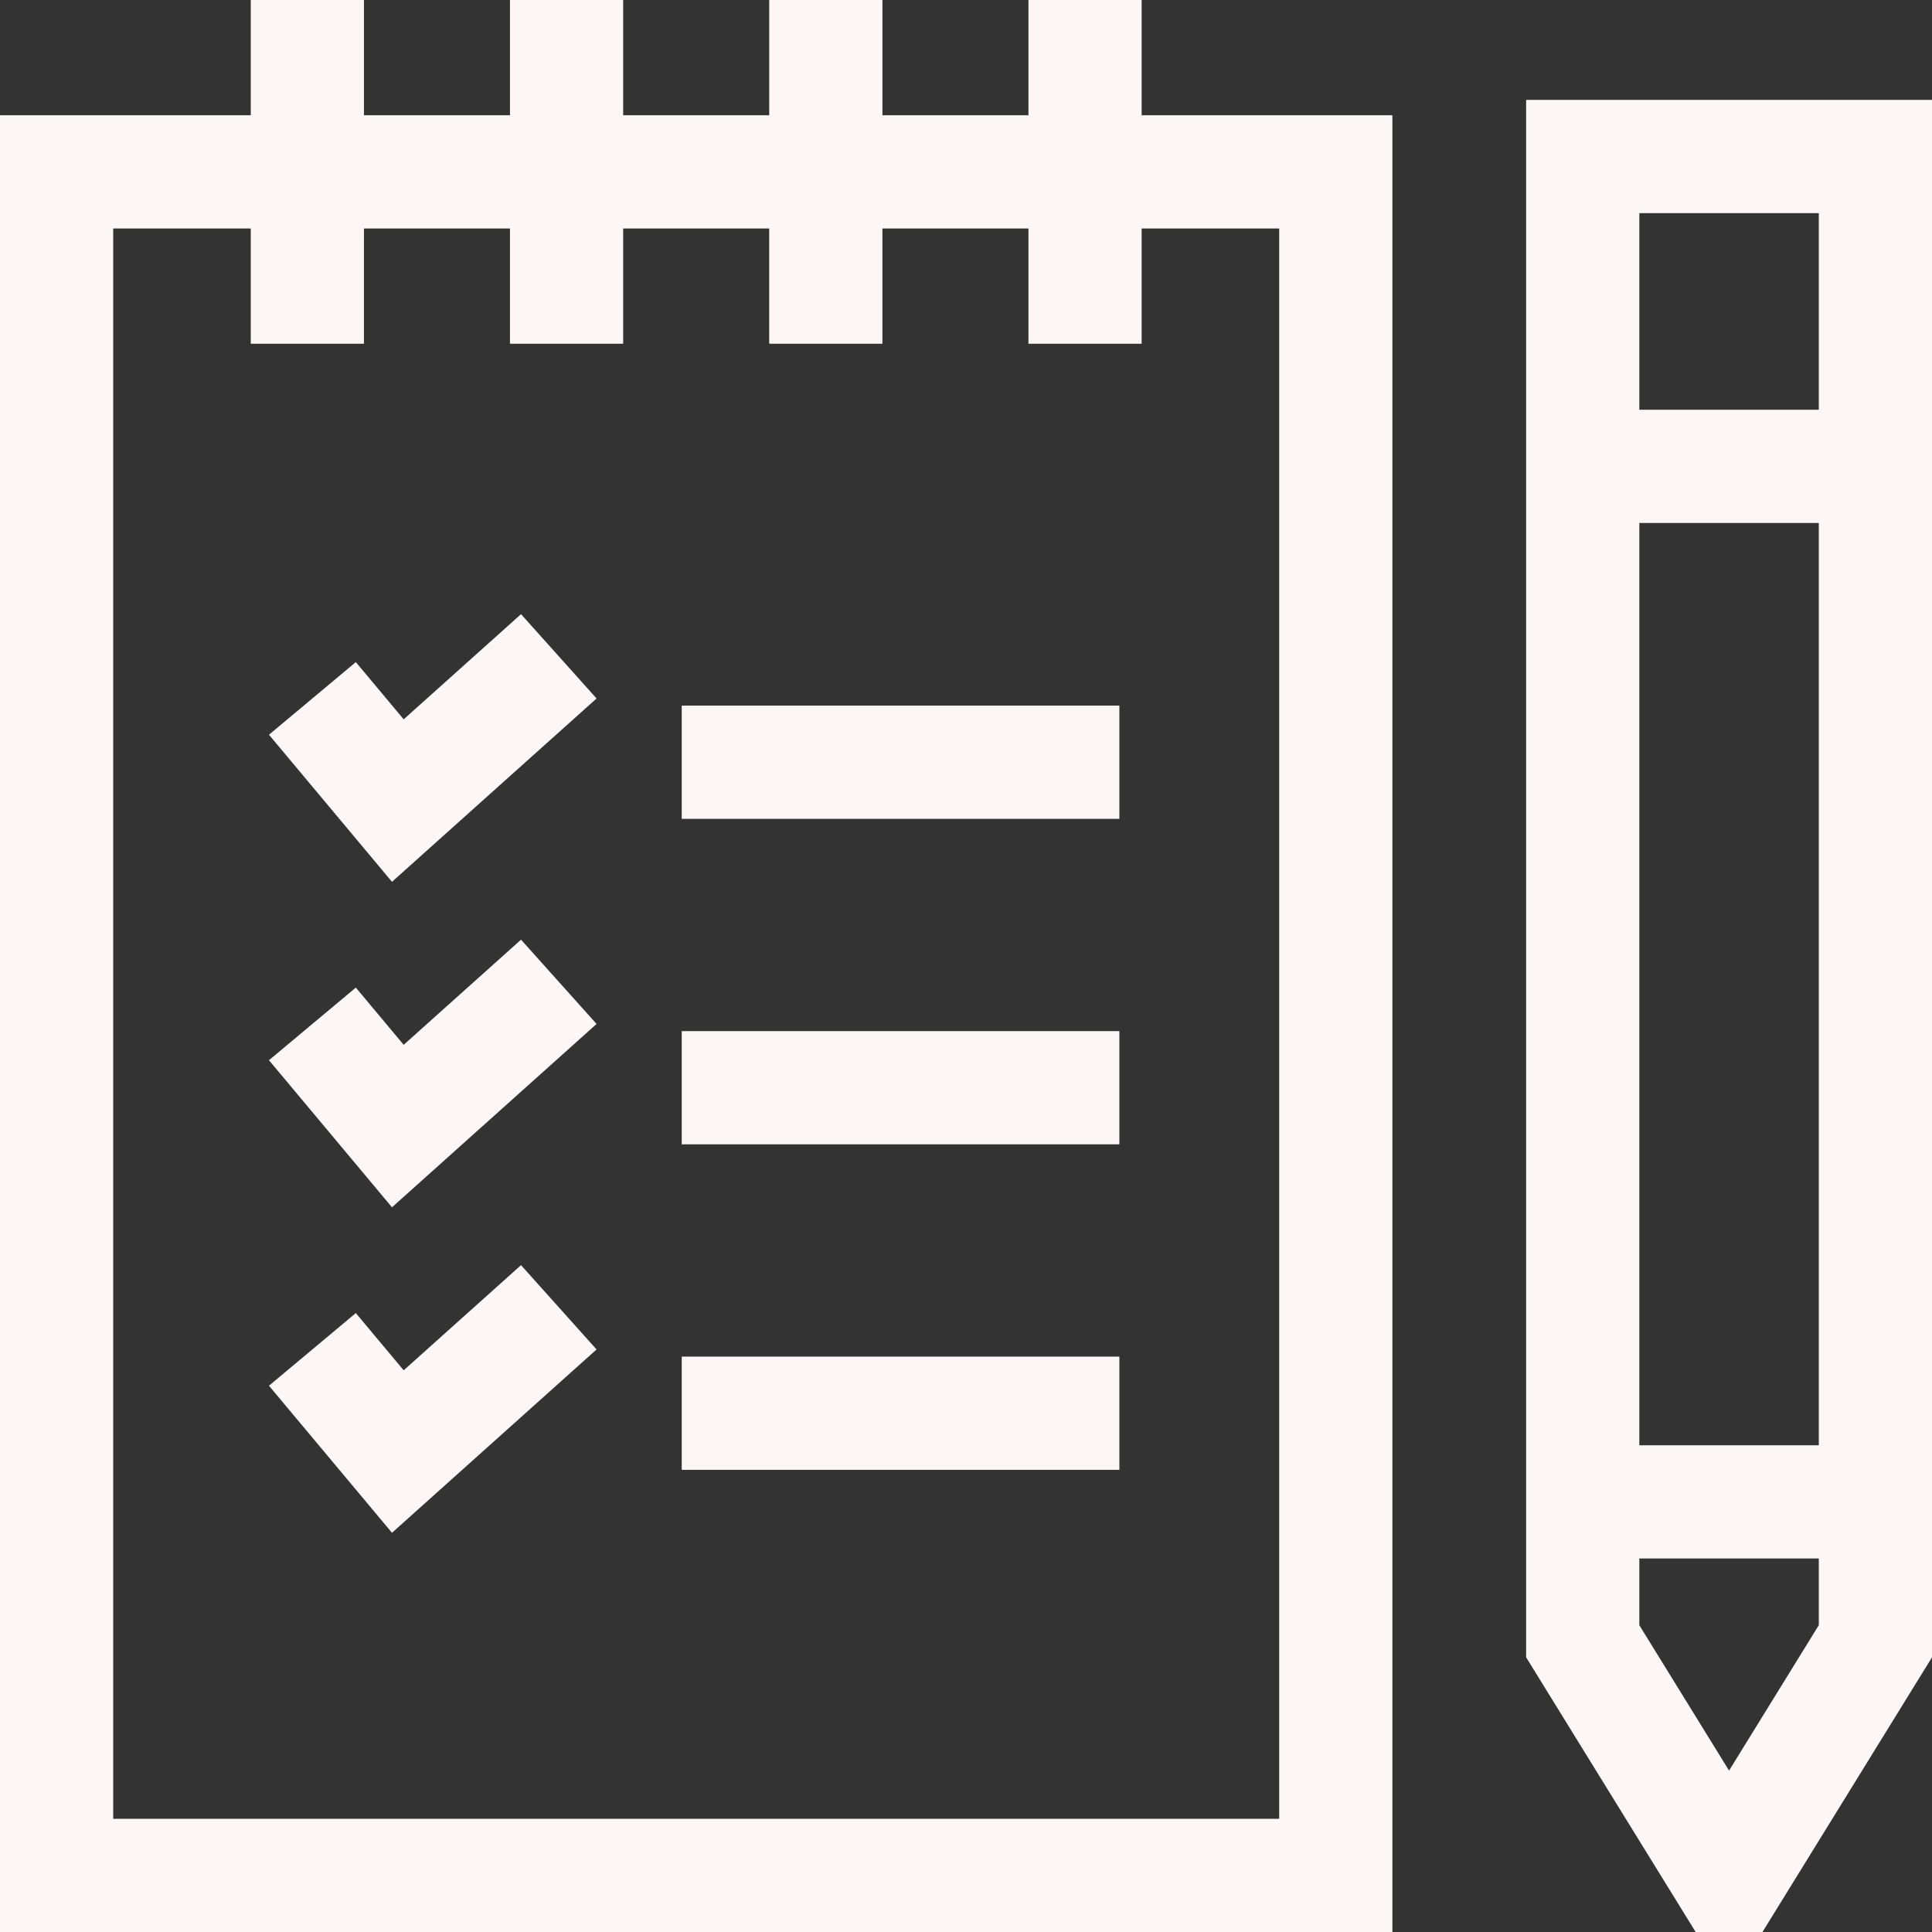 <?xml version="1.0"?>
<svg xmlns="http://www.w3.org/2000/svg" height="512px" viewBox="0 0 512 512" width="512px" class=""><rect x="0" y="0" width="512" height="512" fill="#333333" stroke="none"/><g><path d="m106.98 190.629-12.684-15.164-23.016 19.246 32.602 38.977 54.215-48.586-20.02-22.344zm0 0" data-original="#000000" class="active-path" data-old_color="#FDF5F5" fill="#FDF6F6"/><path d="m180.668 187h115.977v30h-115.977zm0 0" data-original="#000000" class="active-path" data-old_color="#FDF5F5" fill="#FDF6F6"/><path d="m106.98 276.887-12.684-15.164-23.016 19.246 32.602 38.977 54.215-48.586-20.02-22.34zm0 0" data-original="#000000" class="active-path" data-old_color="#FDF5F5" fill="#FDF6F6"/><path d="m180.668 273.258h115.977v30h-115.977zm0 0" data-original="#000000" class="active-path" data-old_color="#FDF5F5" fill="#FDF6F6"/><path d="m106.98 363.145-12.684-15.164-23.016 19.246 32.602 38.977 54.215-48.586-20.02-22.34zm0 0" data-original="#000000" class="active-path" data-old_color="#FDF5F5" fill="#FDF6F6"/><path d="m180.668 359.52h115.977v30h-115.977zm0 0" data-original="#000000" class="active-path" data-old_color="#FDF5F5" fill="#FDF6F6"/><path d="m302.547 0h-30v30.547h-38.695v-30.547h-30v30.547h-38.703v-30.547h-30v30.547h-38.695v-30.547h-30v30.547h-66.453v481.453h369v-481.453h-66.453zm36.453 60.547v421.453h-309v-421.453h36.453v30.543h30v-30.543h38.695v30.543h30v-30.543h38.699v30.543h30v-30.543h38.699v30.543h30v-30.543zm0 0" data-original="#000000" class="active-path" data-old_color="#FDF5F5" fill="#FDF6F6"/><path d="m404.438 26.48v412.727l44.926 72.793h17.707l44.93-72.797v-412.723zm77.562 30v52.109h-47.562v-52.109zm-47.562 82.109h47.562v244.426h-47.562zm23.781 330.637-23.781-38.531v-17.68h47.562v17.676zm0 0" data-original="#000000" class="active-path" data-old_color="#FDF5F5" fill="#FDF6F6"/></g> </svg>
